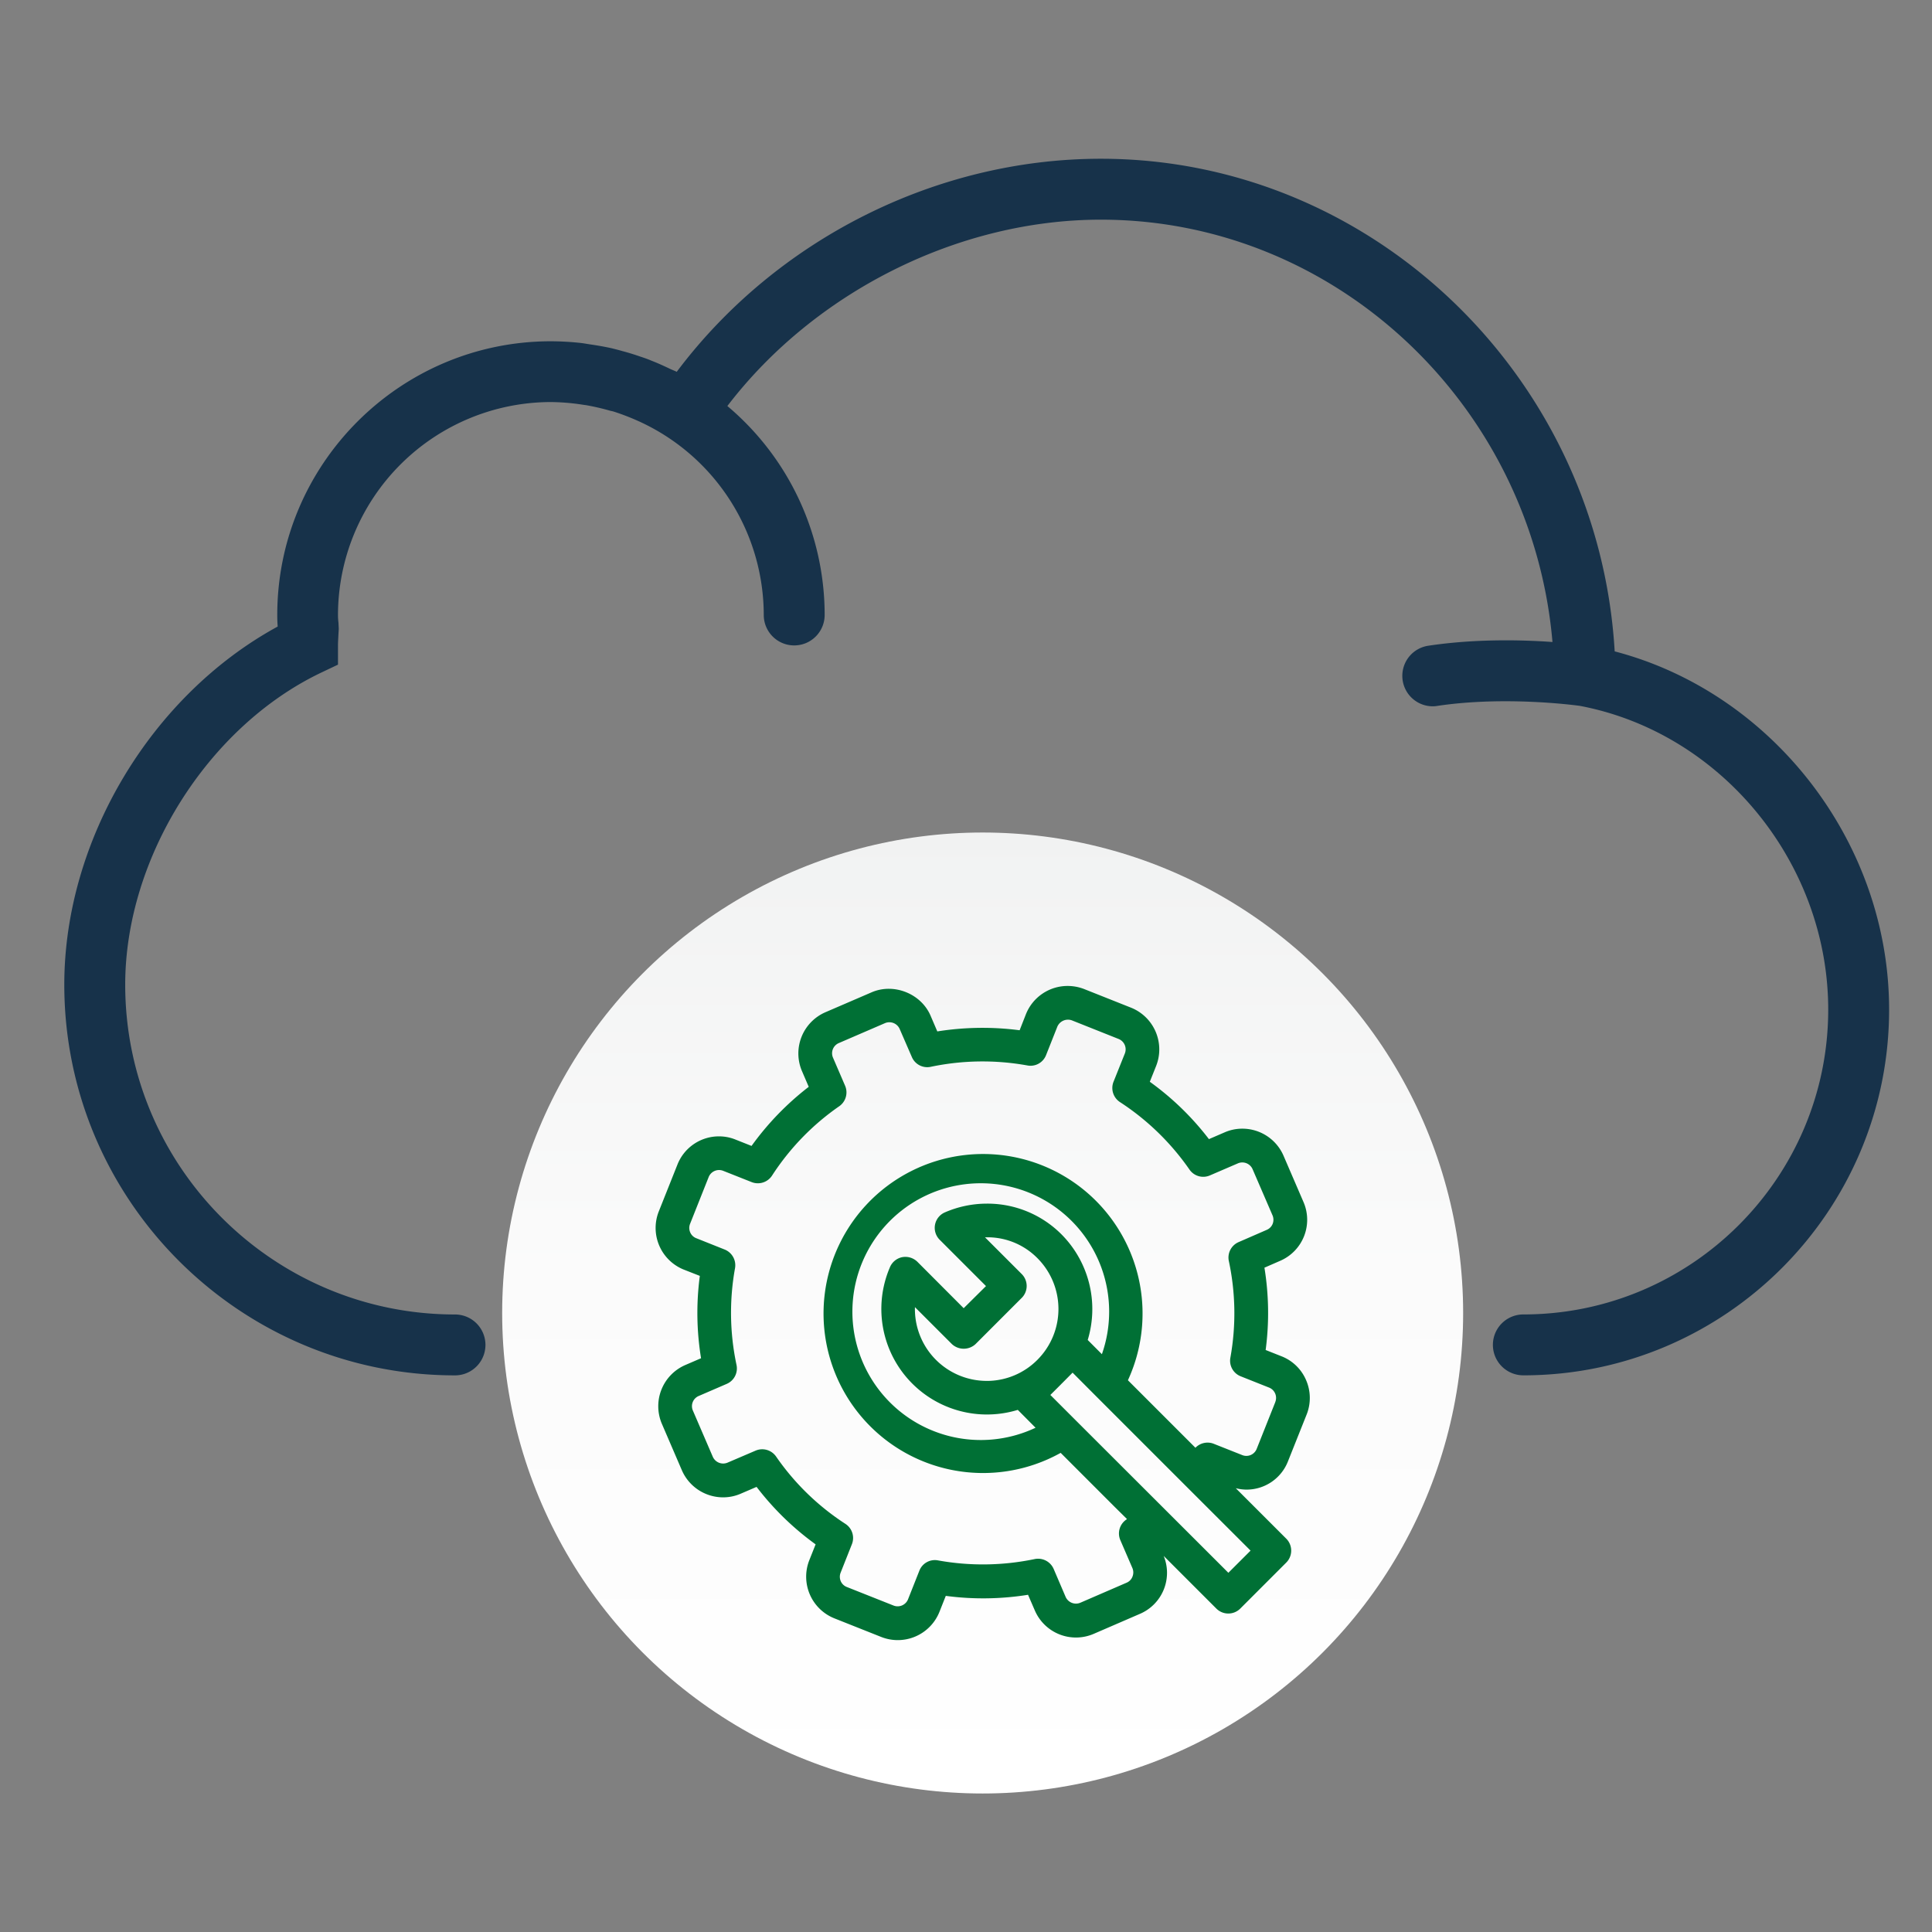 <svg xmlns="http://www.w3.org/2000/svg" xmlns:xlink="http://www.w3.org/1999/xlink" viewBox="0 0 1000 1000"><rect x="0" y="0" width="1000" height="1000" fill="#808080" stroke="none"/><defs><style>.a{fill:#17324a;}.b{fill:url(#a);}.c{fill:#007035;}</style><linearGradient id="a" x1="508.62" y1="928.32" x2="508.62" y2="430.91" gradientUnits="userSpaceOnUse"><stop offset="0" stop-color="#fff"/><stop offset="0.54" stop-color="#fbfbfb"/><stop offset="1" stop-color="#f1f2f2"/></linearGradient></defs><title>configuration_management</title><path class="a" d="M835.76,337.17c-8.3-141.74-125.13-255-265.95-255-85.48,0-168.19,41.89-219.54,110.29-1.14-.61-2.38-1-3.6-1.61-3.07-1.46-6.24-2.91-9.39-4.13-1.85-.79-3.76-1.48-5.69-2.09-3.07-1.08-6.22-2.07-9.44-2.91-1.85-.55-3.7-1-5.61-1.48-3.46-.77-7-1.38-10.55-1.91-1.69-.24-3.31-.55-5-.77a149.72,149.72,0,0,0-15.82-.92c-78.1,0-141.66,63.56-141.66,141.66,0,2,.06,4,.22,6C78.25,360,33.28,434.79,33.28,509.66c0,111.53,90.69,202.23,202.23,202.23a15.76,15.76,0,0,0,0-31.52c-94.16,0-170.7-76.55-170.7-170.7,0-65.43,42.58-133.3,101.22-161.42l8.91-4.23V334.1c0-1.93.16-3.92.24-5.92l.16-2.7-.16-3.23a32.7,32.7,0,0,1-.24-3.92A110.38,110.38,0,0,1,285.18,208.1a114,114,0,0,1,14.44,1.08c1.24.16,2.46.39,3.7.53a122.43,122.43,0,0,1,12.38,2.85c.53.16,1.14.24,1.69.39A119.47,119.47,0,0,1,330.52,218c1.08.47,2.16,1,3.25,1.53a110.32,110.32,0,0,1,61.55,98.78,15.76,15.76,0,1,0,31.52,0,141.28,141.28,0,0,0-50.36-108.15c45.12-59,119.46-96.46,193.33-96.46,122,0,223.21,96.54,233.75,218.6-16.08-1.16-40.2-1.69-64.27,1.93a15.76,15.76,0,0,0,2.38,31.35,14.69,14.69,0,0,0,2.38-.22c35-5.23,71.49-.31,73.71,0,73.34,13.91,128.52,81.39,128.52,157.19,0,87-70.78,157.8-157.8,157.8a15.76,15.76,0,1,0,0,31.52c104.39,0,189.32-84.93,189.32-189.32,0-86.4-60.25-164-142.05-185.4Zm0,0"/><circle class="b" cx="508.62" cy="679.61" r="248.7"/><path class="c" d="M663.28,702l-8.18-3.24a145.71,145.71,0,0,0-.63-42.61l8.09-3.53a23.12,23.12,0,0,0,12.1-30.51L664.35,598.2a23.2,23.2,0,0,0-21.31-14,22.76,22.76,0,0,0-9.21,1.92l-8.09,3.49a145.15,145.15,0,0,0-30.6-29.69l3.28-8.22a23.27,23.27,0,0,0-13-30.13l-24.24-9.63a23.63,23.63,0,0,0-8.52-1.61A23.22,23.22,0,0,0,531,525l-3.24,8.26a148.67,148.67,0,0,0-42.61.6l-3.49-8.14c-4.9-11.42-19-17.08-30.51-12.1l-23.91,10.31A23.25,23.25,0,0,0,415.1,554.4l3.5,8.14A146.8,146.8,0,0,0,389,593.13l-8.27-3.28a22.63,22.63,0,0,0-8.56-1.67,23.07,23.07,0,0,0-21.57,14.71L341,627a23.22,23.22,0,0,0,13,30.17l8.23,3.23a145.74,145.74,0,0,0,.63,42.62l-8.09,3.49a23.22,23.22,0,0,0-12.14,30.56l10.31,23.95a23.28,23.28,0,0,0,21.31,14,22.75,22.75,0,0,0,9.21-1.91l8.14-3.5a146.47,146.47,0,0,0,30.56,29.75l-3.24,8.14a23.22,23.22,0,0,0,13,30.17l24.21,9.62a23.23,23.23,0,0,0,30.13-13l3.28-8.27a146.83,146.83,0,0,0,42.57-.56l3.53,8.15a23.18,23.18,0,0,0,30.51,12.05L590,835.34a23.09,23.09,0,0,0,12.32-30l27.27,27.27a8.76,8.76,0,0,0,12.36,0l23.82-23.83a8.76,8.76,0,0,0,0-12.36l-26.13-26.12a23.68,23.68,0,0,0,5.45.72,23,23,0,0,0,21.57-14.66l9.63-24.15a23.14,23.14,0,0,0-.26-17.86A22.89,22.89,0,0,0,663.28,702ZM635.8,814.07,602.69,781v0l-46.2-46.14a0,0,0,0,0,0,0l-12.83-12.83,5.67-5.66a.09.09,0,0,1,.09-.09s0-.09.09-.09l5.66-5.71,11.8,11.84a0,0,0,0,1,0,0l46.62,46.62h0l33.7,33.66ZM570.35,700.94,563,693.57a54.88,54.88,0,0,0-13.59-54.68A54.11,54.11,0,0,0,510.86,623a54.73,54.73,0,0,0-21.78,4.52,8.72,8.72,0,0,0-2.73,14.15l24,24L498.8,677.12l-23.94-24a8.89,8.89,0,0,0-7.84-2.42,8.78,8.78,0,0,0-6.35,5.12,54.64,54.64,0,0,0,66.14,73.93L536,739a66.45,66.45,0,1,1,34.35-38.1Zm-59.62,13.81a37.19,37.19,0,0,1-37.16-38.18l19.09,19.09a9,9,0,0,0,12.32,0l23.86-23.87a8.72,8.72,0,0,0,0-12.35l-19-19A36.31,36.31,0,0,1,537,651.26a37.23,37.23,0,0,1,0,52.54l-.09.09a36.89,36.89,0,0,1-26.25,10.87Zm149.35,11-9.63,24.21a5.74,5.74,0,0,1-7.45,3.2l-14.75-5.85a8.73,8.73,0,0,0-9.5,2.05l-34.94-34.94A82.56,82.56,0,1,0,549,752l28.33,28.34,6,5.92c-.13.08-.25.21-.38.29a8.7,8.7,0,0,0-3.07,10.61l6.26,14.49a5.78,5.78,0,0,1,0,4.47,5.54,5.54,0,0,1-3.07,3.11l-23.91,10.35a5.85,5.85,0,0,1-7.58-3l-6.22-14.53a8.79,8.79,0,0,0-9.85-5.07,130.8,130.8,0,0,1-50,.68,8.6,8.6,0,0,0-9.67,5.38L470,827.79a5.8,5.8,0,0,1-7.49,3.24l-24.16-9.59a5.66,5.66,0,0,1-3.2-3.07,5.78,5.78,0,0,1,0-4.47l5.79-14.62a8.71,8.71,0,0,0-3.36-10.53,128.66,128.66,0,0,1-35.88-34.85,8.74,8.74,0,0,0-10.57-3.07l-14.62,6.26a5.87,5.87,0,0,1-7.54-3l-10.32-23.95a5.71,5.71,0,0,1,3-7.58l14.49-6.26a8.7,8.7,0,0,0,5.07-9.85,129.76,129.76,0,0,1-.77-50,8.75,8.75,0,0,0-5.32-9.68l-14.74-5.88a5.55,5.55,0,0,1-3.12-3,5.72,5.72,0,0,1-.08-4.43l9.62-24.21a5.8,5.8,0,0,1,7.51-3.24l14.74,5.84a8.76,8.76,0,0,0,10.53-3.32,128.7,128.7,0,0,1,34.78-35.92A8.74,8.74,0,0,0,437.43,562l-6.26-14.53a5.73,5.73,0,0,1,3-7.58l23.91-10.32a5.83,5.83,0,0,1,7.58,3l6.31,14.53a8.65,8.65,0,0,0,9.81,5.07,130.57,130.57,0,0,1,50-.69,8.64,8.64,0,0,0,9.67-5.37l5.84-14.75a6,6,0,0,1,7.5-3.23L579,537.77a5.79,5.79,0,0,1,3.24,7.46l-5.89,14.71a8.72,8.72,0,0,0,3.37,10.52,130.09,130.09,0,0,1,35.92,34.86,8.65,8.65,0,0,0,10.61,3.07l14.53-6.26a5.8,5.8,0,0,1,7.54,3L658.63,629a5.78,5.78,0,0,1,.09,4.47,5.64,5.64,0,0,1-3.07,3.11l-14.49,6.31a8.7,8.7,0,0,0-5.12,9.8,129.23,129.23,0,0,1,.81,50,8.66,8.66,0,0,0,5.33,9.68l14.69,5.84a5.75,5.75,0,0,1,3.2,7.5Zm0,0"/></svg>